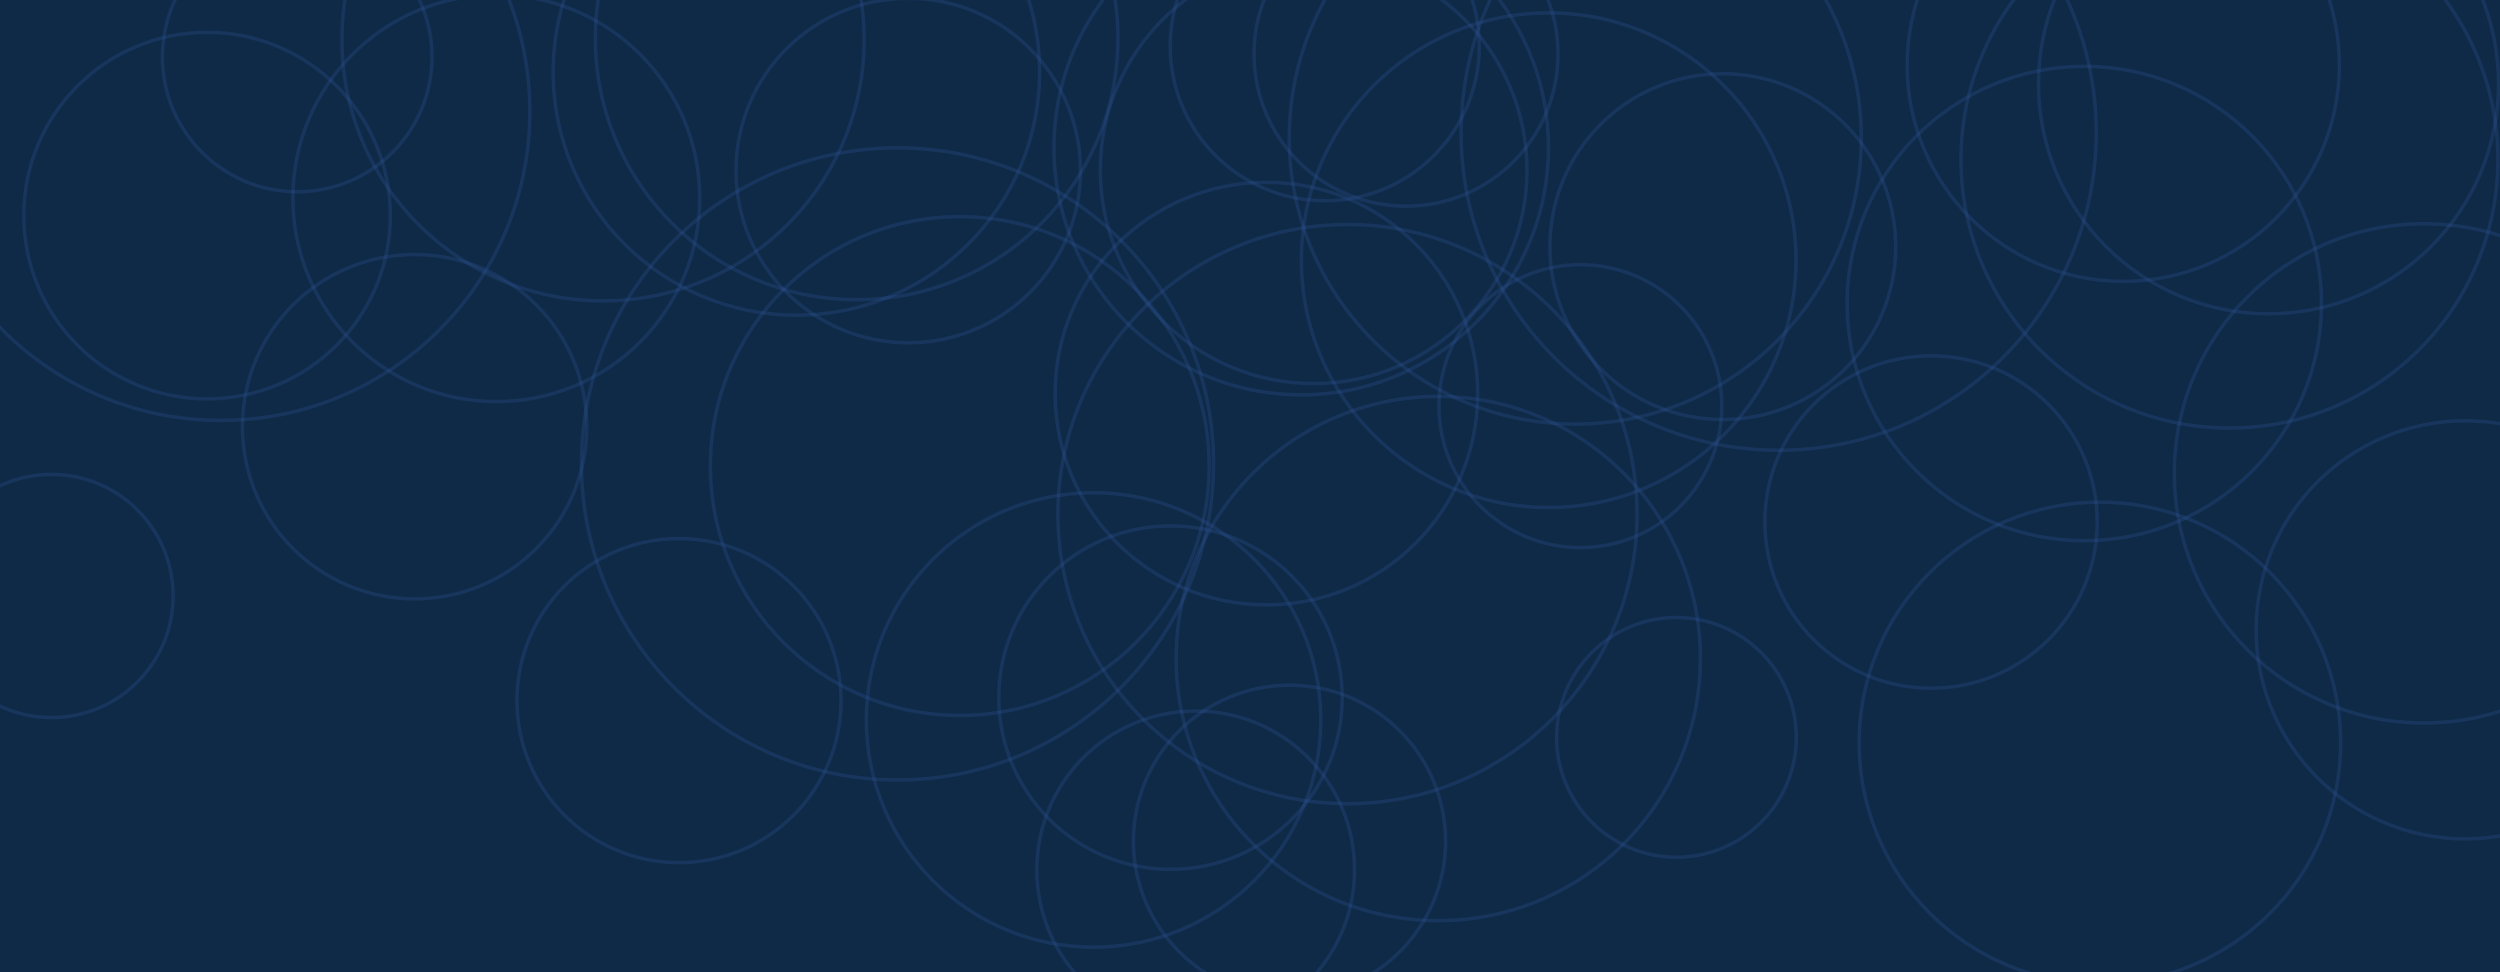 <svg xmlns="http://www.w3.org/2000/svg" version="1.1" xmlns:xlink="http://www.w3.org/1999/xlink" xmlns:svgjs="http://svgjs.com/svgjs" width="1440" height="560" preserveAspectRatio="none" viewBox="0 0 1440 560">
    <g clip-path="url(&quot;#SvgjsClipPath1000&quot;)" fill="none">
        <rect width="1440" height="560" x="0" y="0" fill="#0e2a47"></rect>
        <circle r="93.335" cx="-91.25" cy="-73.66" stroke="#365aa3" stroke-opacity="0.25" stroke-width="2"></circle>
        <circle r="93.335" cx="391.1" cy="403.55" stroke="#365aa3" stroke-opacity="0.25" stroke-width="2"></circle>
        <circle r="93.335" cx="758.95" cy="698.09" stroke="#365aa3" stroke-opacity="0.25" stroke-width="2"></circle>
        <circle r="69.03" cx="965.63" cy="424.73" stroke="#365aa3" stroke-opacity="0.25" stroke-width="2"></circle>
        <circle r="121.69" cx="729.45" cy="226.72" stroke="#365aa3" stroke-opacity="0.25" stroke-width="2"></circle>
        <circle r="99.205" cx="523.14" cy="98.25" stroke="#365aa3" stroke-opacity="0.25" stroke-width="2"></circle>
        <circle r="89.015" cx="763.04" cy="26.61" stroke="#365aa3" stroke-opacity="0.25" stroke-width="2"></circle>
        <circle r="130.88" cx="629.89" cy="414.69" stroke="#365aa3" stroke-opacity="0.25" stroke-width="2"></circle>
        <circle r="117.165" cx="285.87" cy="114.15" stroke="#365aa3" stroke-opacity="0.25" stroke-width="2"></circle>
        <circle r="140.09" cx="458.71" cy="41.44" stroke="#365aa3" stroke-opacity="0.25" stroke-width="2"></circle>
        <circle r="136.6" cx="1200.56" cy="174.83" stroke="#365aa3" stroke-opacity="0.25" stroke-width="2"></circle>
        <circle r="150.98" cx="828.44" cy="379.32" stroke="#365aa3" stroke-opacity="0.25" stroke-width="2"></circle>
        <circle r="95.72" cx="1112.28" cy="300.68" stroke="#365aa3" stroke-opacity="0.25" stroke-width="2"></circle>
        <circle r="182.92" cx="1024.51" cy="76.43" stroke="#365aa3" stroke-opacity="0.25" stroke-width="2"></circle>
        <circle r="87.545" cx="809.87" cy="31.19" stroke="#365aa3" stroke-opacity="0.25" stroke-width="2"></circle>
        <circle r="105.56" cx="119.27" cy="124.18" stroke="#365aa3" stroke-opacity="0.25" stroke-width="2"></circle>
        <circle r="77.635" cx="171.19" cy="32.82" stroke="#365aa3" stroke-opacity="0.25" stroke-width="2"></circle>
        <circle r="99.59" cx="992.33" cy="142.06" stroke="#365aa3" stroke-opacity="0.25" stroke-width="2"></circle>
        <circle r="182.05" cx="516.96" cy="267.22" stroke="#365aa3" stroke-opacity="0.25" stroke-width="2"></circle>
        <circle r="142.445" cx="892.05" cy="149.88" stroke="#365aa3" stroke-opacity="0.25" stroke-width="2"></circle>
        <circle r="99.165" cx="238.81" cy="245.78" stroke="#365aa3" stroke-opacity="0.25" stroke-width="2"></circle>
        <circle r="166.795" cx="776.15" cy="296.13" stroke="#365aa3" stroke-opacity="0.25" stroke-width="2"></circle>
        <circle r="154.635" cx="1284.16" cy="91.92" stroke="#365aa3" stroke-opacity="0.25" stroke-width="2"></circle>
        <circle r="120.4" cx="1419.93" cy="362.78" stroke="#365aa3" stroke-opacity="0.25" stroke-width="2"></circle>
        <circle r="143.78" cx="1396.2" cy="272.67" stroke="#365aa3" stroke-opacity="0.25" stroke-width="2"></circle>
        <circle r="164.75" cx="907.36" cy="79.53" stroke="#365aa3" stroke-opacity="0.25" stroke-width="2"></circle>
        <circle r="142.405" cx="749.49" cy="85.02" stroke="#365aa3" stroke-opacity="0.25" stroke-width="2"></circle>
        <circle r="150.39" cx="347.34" cy="22.92" stroke="#365aa3" stroke-opacity="0.25" stroke-width="2"></circle>
        <circle r="89.905" cx="742.74" cy="484.58" stroke="#365aa3" stroke-opacity="0.25" stroke-width="2"></circle>
        <circle r="124.47" cx="1222.99" cy="37.59" stroke="#365aa3" stroke-opacity="0.25" stroke-width="2"></circle>
        <circle r="177.96" cx="127.23" cy="64.2" stroke="#365aa3" stroke-opacity="0.25" stroke-width="2"></circle>
        <circle r="91.505" cx="688.71" cy="501.05" stroke="#365aa3" stroke-opacity="0.25" stroke-width="2"></circle>
        <circle r="98.905" cx="674.2" cy="401.84" stroke="#365aa3" stroke-opacity="0.25" stroke-width="2"></circle>
        <circle r="143.65" cx="552.82" cy="268.44" stroke="#365aa3" stroke-opacity="0.25" stroke-width="2"></circle>
        <circle r="70.03" cx="29.68" cy="343.28" stroke="#365aa3" stroke-opacity="0.25" stroke-width="2"></circle>
        <circle r="132.485" cx="1306.66" cy="48.26" stroke="#365aa3" stroke-opacity="0.25" stroke-width="2"></circle>
        <circle r="150.505" cx="493.43" cy="22.12" stroke="#365aa3" stroke-opacity="0.25" stroke-width="2"></circle>
        <circle r="81.47" cx="910.3" cy="233.94" stroke="#365aa3" stroke-opacity="0.25" stroke-width="2"></circle>
        <circle r="122.88" cx="756.66" cy="98.05" stroke="#365aa3" stroke-opacity="0.25" stroke-width="2"></circle>
        <circle r="138.66" cx="1209.54" cy="427.91" stroke="#365aa3" stroke-opacity="0.25" stroke-width="2"></circle>
    </g>
    <defs>
        <clipPath id="SvgjsClipPath1000">
            <rect width="1440" height="560" x="0" y="0"></rect>
        </clipPath>
    </defs>
</svg>